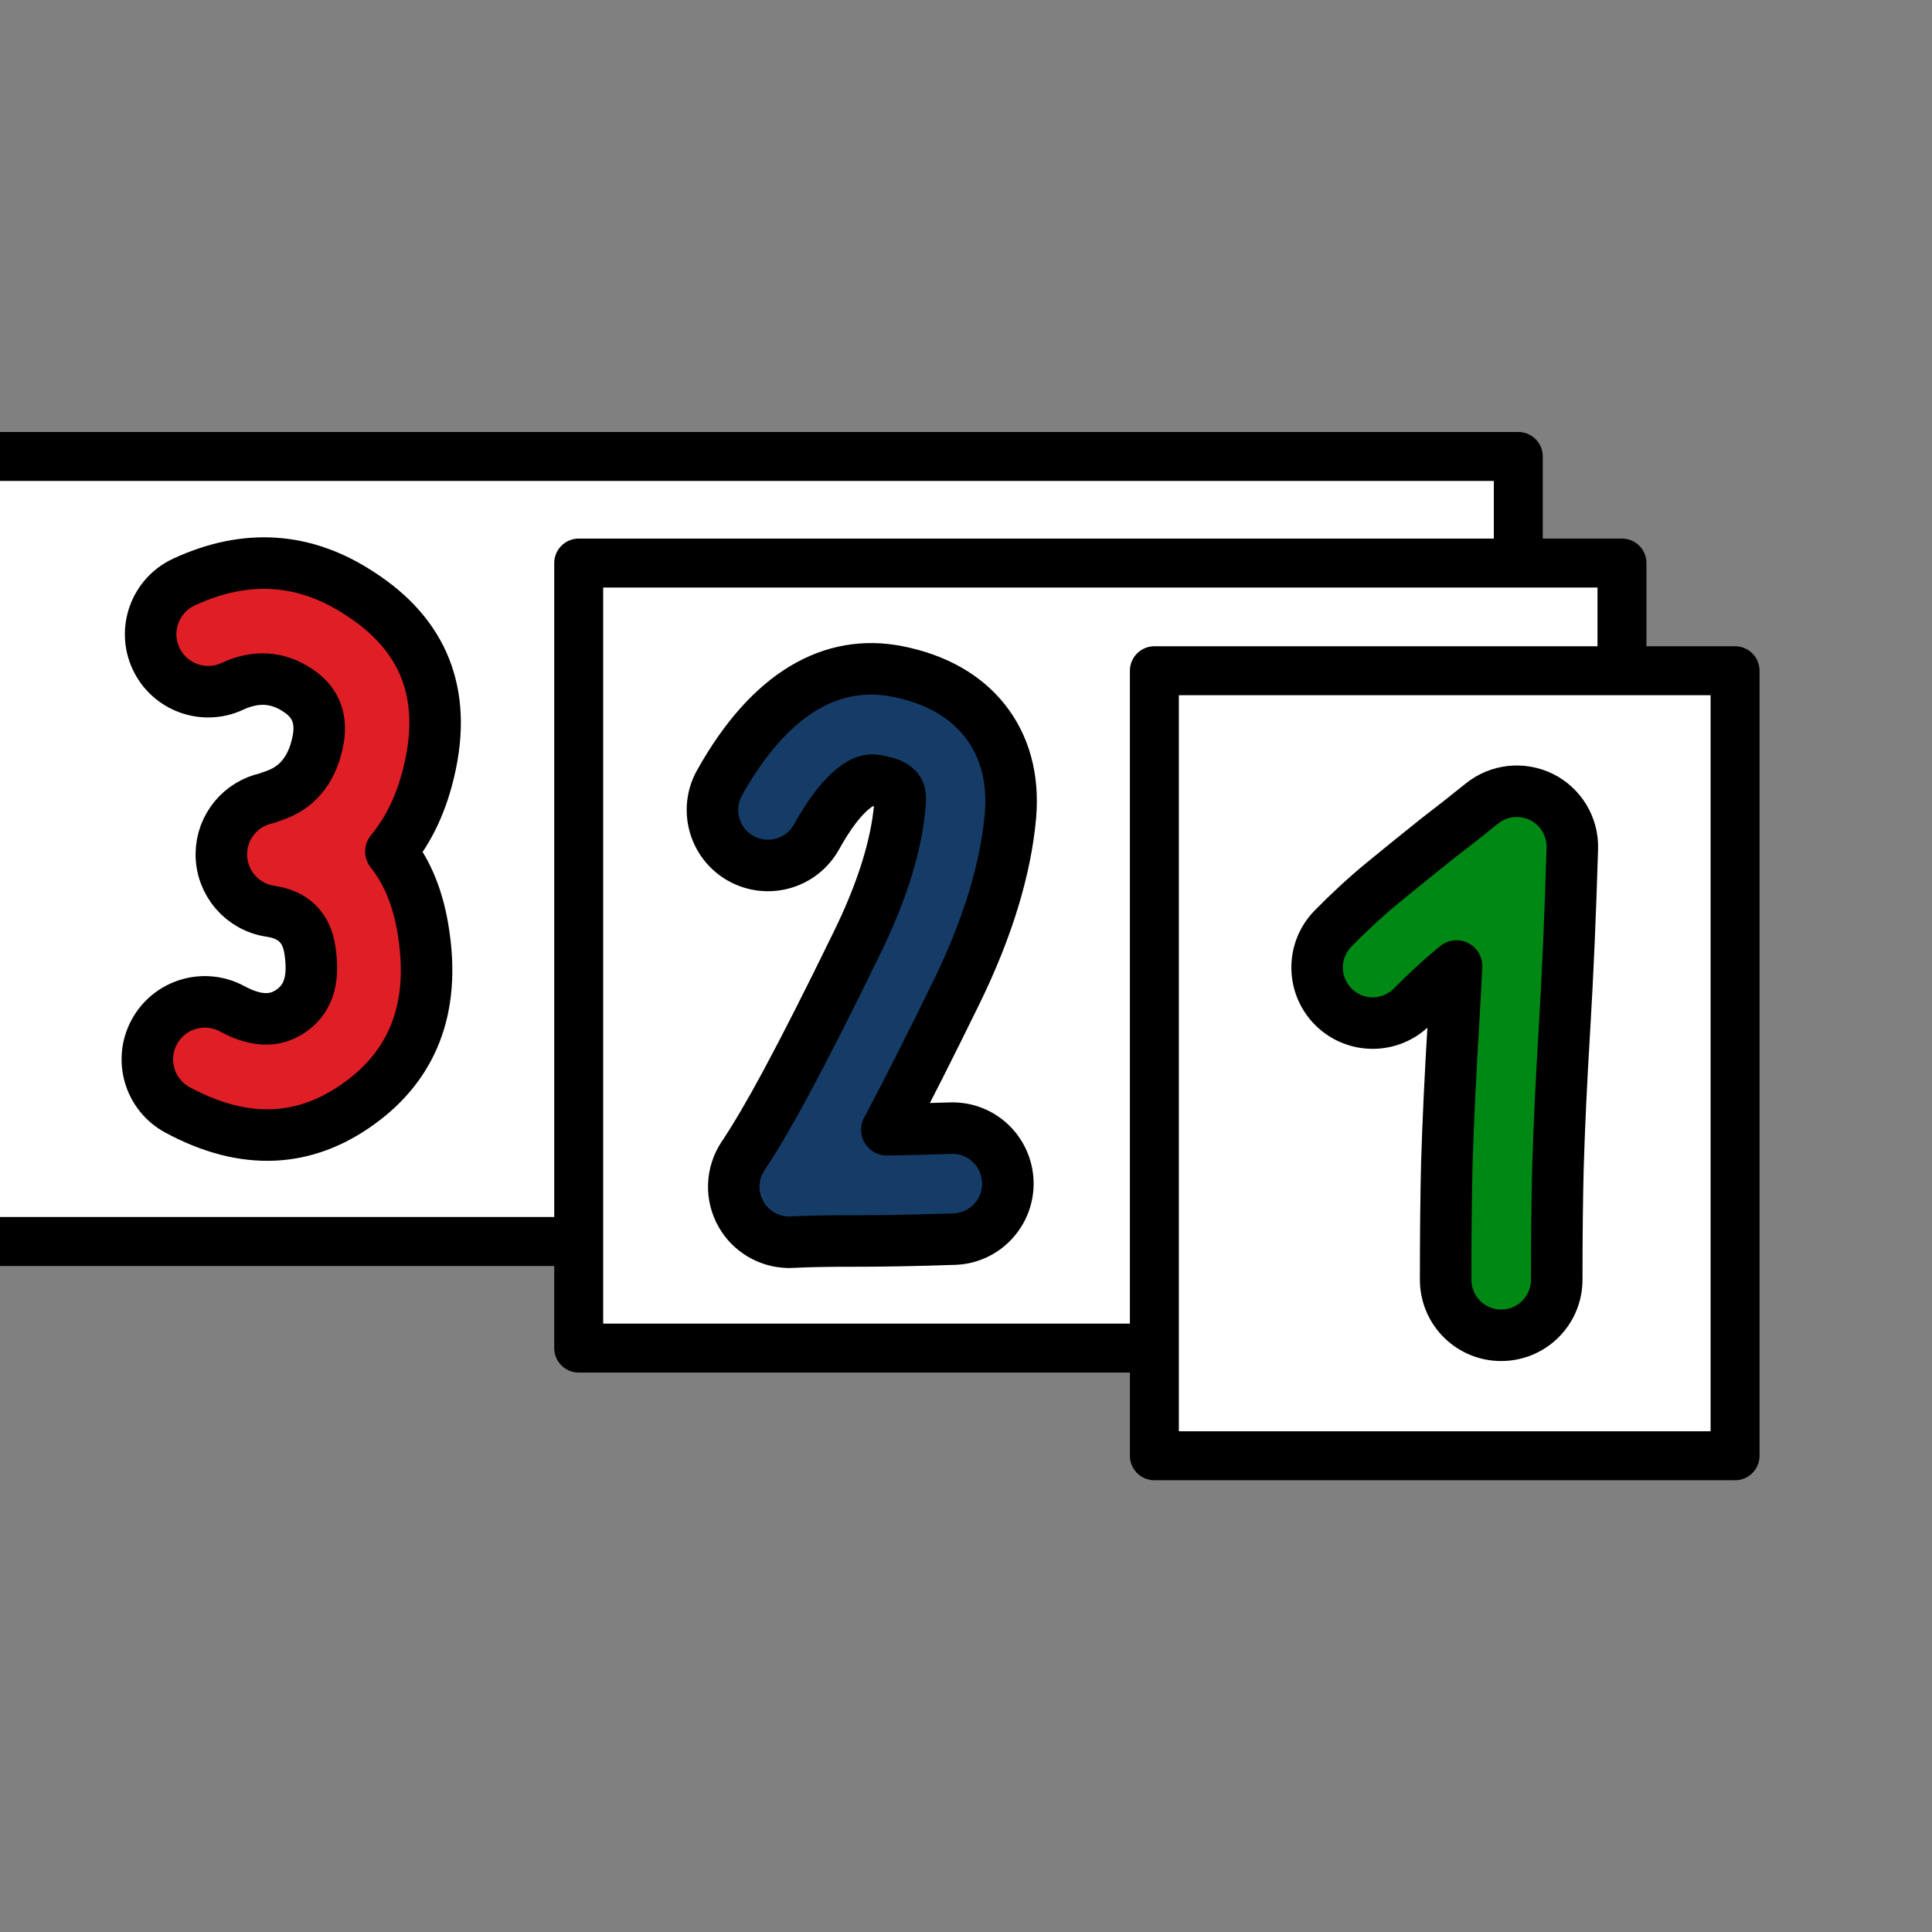 <?xml version="1.0" encoding="UTF-8" standalone="no"?><!DOCTYPE svg PUBLIC "-//W3C//DTD SVG 1.1//EN" "http://www.w3.org/Graphics/SVG/1.1/DTD/svg11.dtd"><svg width="100%" height="100%" viewBox="0 0 30 30" version="1.1" xmlns="http://www.w3.org/2000/svg" xmlns:xlink="http://www.w3.org/1999/xlink" xml:space="preserve" xmlns:serif="http://www.serif.com/" style="fill-rule:evenodd;clip-rule:evenodd;stroke-linecap:round;stroke-linejoin:round;stroke-miterlimit:1.5;"><rect x="0" y="0" width="30" height="30" fill="#808080" stroke="none"/><rect id="Export" x="0" y="0" width="30" height="30" style="fill:none;"/><clipPath id="_clip1"><rect x="0" y="0" width="30" height="30"/></clipPath><g clip-path="url(#_clip1)"><rect x="-4.134" y="7.088" width="27.71" height="12.19" style="fill:#fff;stroke:#000;stroke-width:0.76px;"/><rect x="8.986" y="8.743" width="16.2" height="12.19" style="fill:#fff;stroke:#000;stroke-width:0.76px;"/><rect x="17.925" y="10.415" width="9.017" height="12.19" style="fill:#fff;stroke:#000;stroke-width:0.76px;"/><path d="M23.266,20.733c-0.456,-0.023 -0.818,-0.4 -0.818,-0.862c0,-0.707 0.006,-1.308 0.018,-1.787c0.019,-0.639 0.054,-1.382 0.104,-2.209c0.017,-0.278 0.033,-0.57 0.047,-0.875l-0.045,0.037c-0.223,0.184 -0.437,0.382 -0.638,0.588c-0.333,0.342 -0.879,0.349 -1.221,0.017c-0.341,-0.333 -0.349,-0.879 -0.016,-1.221c0.245,-0.251 0.506,-0.492 0.78,-0.718c0.277,-0.227 0.555,-0.452 0.838,-0.678c0.003,-0.003 0.007,-0.005 0.01,-0.008c0.234,-0.179 0.463,-0.359 0.684,-0.538c0.263,-0.213 0.624,-0.252 0.928,-0.103c0.301,0.15 0.489,0.463 0.478,0.799c-0.031,1.036 -0.072,1.979 -0.122,2.805c-0.049,0.807 -0.083,1.532 -0.101,2.152c-0.012,0.463 -0.019,1.048 -0.019,1.739c0,0.477 -0.385,0.863 -0.863,0.863l-0.044,-0.001Z" style="fill:#008814;fill-rule:nonzero;stroke:#000;stroke-width:0.8px;stroke-linecap:butt;stroke-miterlimit:2;"/><path d="M12.227,19.289c-0.298,-0.01 -0.572,-0.174 -0.719,-0.433c-0.163,-0.284 -0.15,-0.636 0.031,-0.907c0.191,-0.285 0.412,-0.663 0.658,-1.119c0.302,-0.56 0.672,-1.29 1.102,-2.172c0.387,-0.788 0.617,-1.506 0.673,-2.137c0.01,-0.111 0.018,-0.202 -0.034,-0.266c-0.066,-0.08 -0.184,-0.107 -0.335,-0.137c-0.113,-0.022 -0.218,0.025 -0.327,0.107c-0.207,0.157 -0.401,0.419 -0.599,0.774c-0.233,0.414 -0.756,0.562 -1.172,0.331c-0.416,-0.232 -0.564,-0.758 -0.333,-1.173c0.787,-1.409 1.755,-1.931 2.767,-1.73c0.61,0.121 1.06,0.392 1.353,0.763c0.302,0.382 0.45,0.879 0.398,1.482c-0.074,0.823 -0.354,1.748 -0.842,2.744c-0.415,0.849 -0.777,1.564 -1.077,2.127c0.287,-0.004 0.618,-0.013 0.988,-0.025c0.481,-0.016 0.874,0.357 0.891,0.835c0.014,0.475 -0.359,0.874 -0.834,0.888c-0.634,0.021 -1.157,0.03 -1.556,0.029c-0.371,-0.001 -0.693,0.005 -0.959,0.018c-0.015,0.001 -0.03,0.002 -0.045,0.002l-0.029,-0.001Z" style="fill:#153c67;fill-rule:nonzero;stroke:#000;stroke-width:0.8px;stroke-linecap:butt;stroke-miterlimit:2;"/><path d="M4.146,12.394c0.026,-0.011 0.053,-0.021 0.081,-0.03c0.381,-0.12 0.607,-0.398 0.701,-0.817c0.082,-0.357 -0.007,-0.636 -0.311,-0.832c-0.316,-0.209 -0.653,-0.223 -1.01,-0.057c-0.447,0.207 -0.978,0.012 -1.185,-0.434c-0.207,-0.447 -0.013,-0.978 0.434,-1.186c0.971,-0.45 1.886,-0.381 2.738,0.183c0.979,0.632 1.348,1.537 1.075,2.723c-0.116,0.512 -0.316,0.937 -0.599,1.278c0.263,0.329 0.431,0.751 0.507,1.263c0.184,1.184 -0.178,2.054 -0.993,2.644c-0.835,0.609 -1.776,0.673 -2.827,0.106c-0.434,-0.234 -0.596,-0.776 -0.362,-1.209c0.234,-0.434 0.775,-0.596 1.209,-0.362c0.345,0.186 0.655,0.223 0.931,0.022c0.279,-0.203 0.341,-0.522 0.277,-0.934c-0.052,-0.351 -0.257,-0.55 -0.612,-0.602c-0.44,-0.064 -0.766,-0.444 -0.763,-0.89c0.003,-0.422 0.301,-0.781 0.709,-0.866Z" style="fill:#e01e26;stroke:#000;stroke-width:0.8px;stroke-linecap:butt;stroke-miterlimit:2;"/></g></svg>